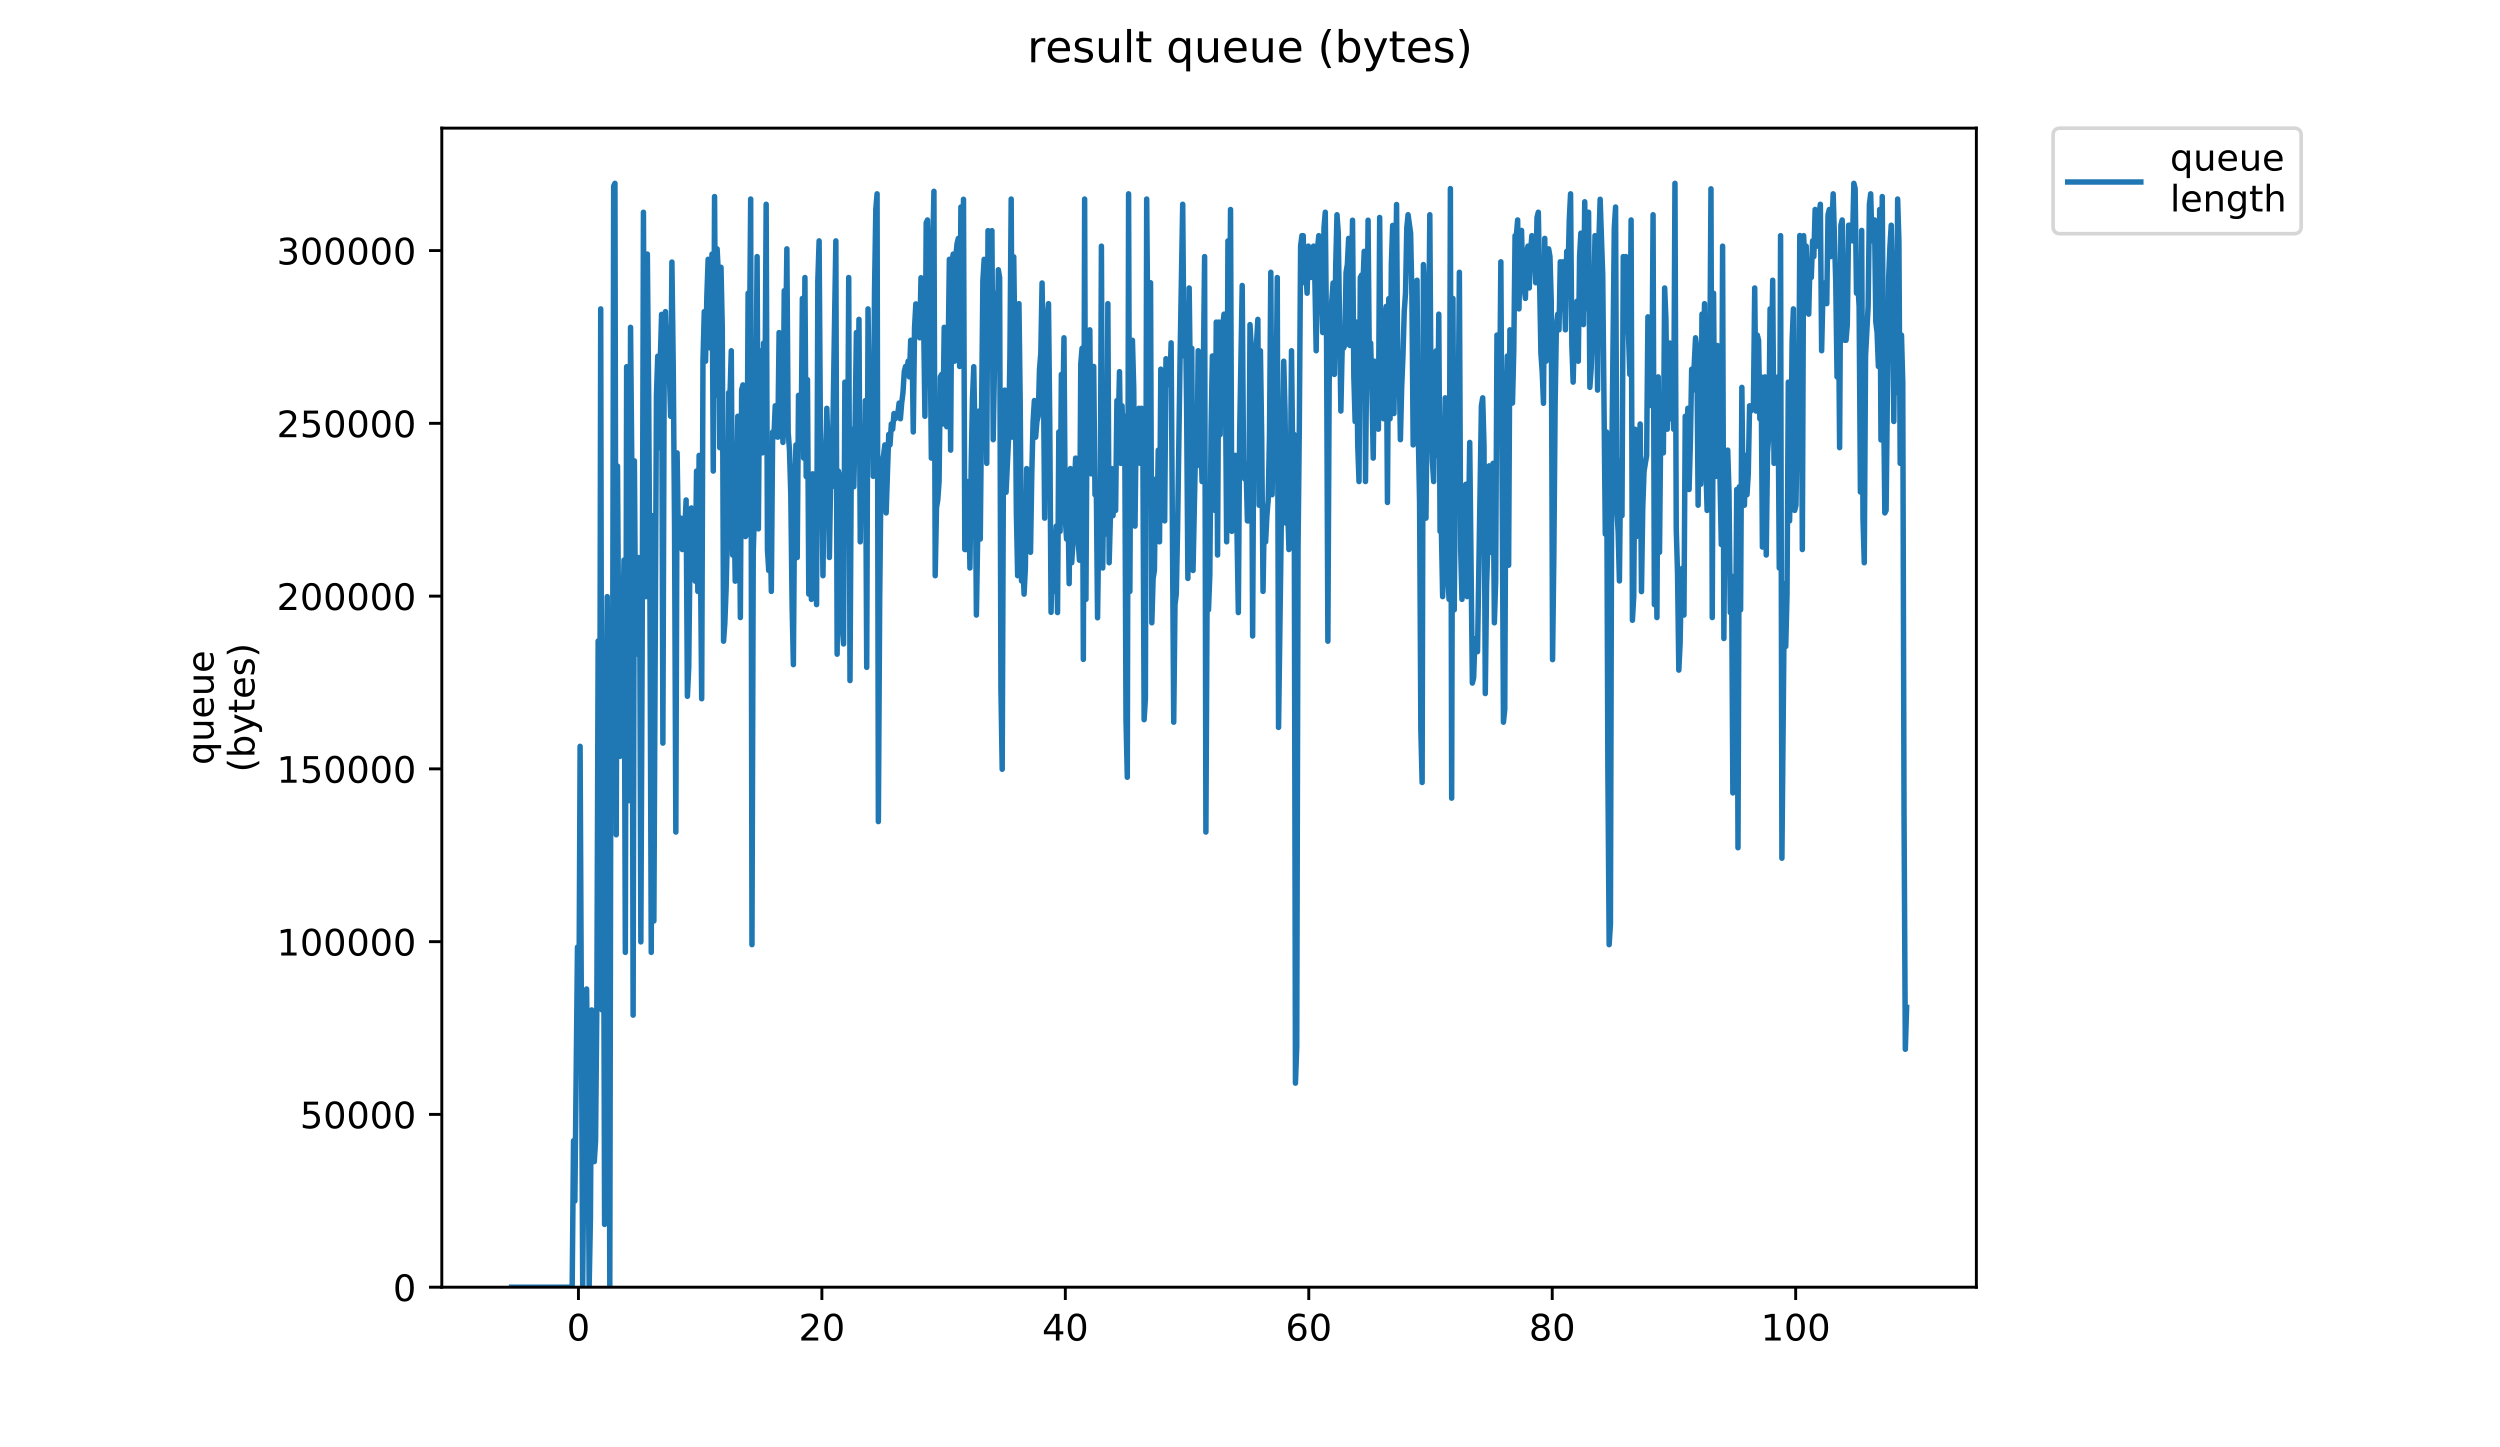 <?xml version="1.0" encoding="utf-8" standalone="no"?>
<!DOCTYPE svg PUBLIC "-//W3C//DTD SVG 1.1//EN"
  "http://www.w3.org/Graphics/SVG/1.1/DTD/svg11.dtd">
<!-- Created with matplotlib (https://matplotlib.org/) -->
<svg height="396pt" version="1.1" viewBox="0 0 684 396" width="684pt" xmlns="http://www.w3.org/2000/svg" xmlns:xlink="http://www.w3.org/1999/xlink">
 <defs>
  <style type="text/css">
*{stroke-linecap:butt;stroke-linejoin:round;}
  </style>
 </defs>
 <g id="figure_1">
  <g id="patch_1">
   <path d="M 0 396 
L 684 396 
L 684 0 
L 0 0 
z
" style="fill:#ffffff;"/>
  </g>
  <g id="axes_1">
   <g id="patch_2">
    <path d="M 120.879 352.174 
L 540.734 352.174 
L 540.734 35.062 
L 120.879 35.062 
z
" style="fill:#ffffff;"/>
   </g>
   <g id="matplotlib.axis_1">
    <g id="xtick_1">
     <g id="line2d_1">
      <defs>
       <path d="M 0 0 
L 0 3.5 
" id="ma2e53d0364" style="stroke:#000000;stroke-width:0.8;"/>
      </defs>
      <g>
       <use style="stroke:#000000;stroke-width:0.8;" x="158.26" xlink:href="#ma2e53d0364" y="352.174"/>
      </g>
     </g>
     <g id="text_1">
      <!-- 0 -->
      <defs>
       <path d="M 31.781 66.406 
Q 24.172 66.406 20.328 58.906 
Q 16.5 51.422 16.5 36.375 
Q 16.5 21.391 20.328 13.891 
Q 24.172 6.391 31.781 6.391 
Q 39.453 6.391 43.281 13.891 
Q 47.125 21.391 47.125 36.375 
Q 47.125 51.422 43.281 58.906 
Q 39.453 66.406 31.781 66.406 
z
M 31.781 74.219 
Q 44.047 74.219 50.516 64.516 
Q 56.984 54.828 56.984 36.375 
Q 56.984 17.969 50.516 8.266 
Q 44.047 -1.422 31.781 -1.422 
Q 19.531 -1.422 13.062 8.266 
Q 6.594 17.969 6.594 36.375 
Q 6.594 54.828 13.062 64.516 
Q 19.531 74.219 31.781 74.219 
z
" id="DejaVuSans-48"/>
      </defs>
      <g transform="translate(155.078 366.773)scale(0.1 -0.1)">
       <use xlink:href="#DejaVuSans-48"/>
      </g>
     </g>
    </g>
    <g id="xtick_2">
     <g id="line2d_2">
      <g>
       <use style="stroke:#000000;stroke-width:0.8;" x="224.867" xlink:href="#ma2e53d0364" y="352.174"/>
      </g>
     </g>
     <g id="text_2">
      <!-- 20 -->
      <defs>
       <path d="M 19.188 8.297 
L 53.609 8.297 
L 53.609 0 
L 7.328 0 
L 7.328 8.297 
Q 12.938 14.109 22.625 23.891 
Q 32.328 33.688 34.812 36.531 
Q 39.547 41.844 41.422 45.531 
Q 43.312 49.219 43.312 52.781 
Q 43.312 58.594 39.234 62.25 
Q 35.156 65.922 28.609 65.922 
Q 23.969 65.922 18.812 64.312 
Q 13.672 62.703 7.812 59.422 
L 7.812 69.391 
Q 13.766 71.781 18.938 73 
Q 24.125 74.219 28.422 74.219 
Q 39.75 74.219 46.484 68.547 
Q 53.219 62.891 53.219 53.422 
Q 53.219 48.922 51.531 44.891 
Q 49.859 40.875 45.406 35.406 
Q 44.188 33.984 37.641 27.219 
Q 31.109 20.453 19.188 8.297 
z
" id="DejaVuSans-50"/>
      </defs>
      <g transform="translate(218.504 366.773)scale(0.1 -0.1)">
       <use xlink:href="#DejaVuSans-50"/>
       <use x="63.623" xlink:href="#DejaVuSans-48"/>
      </g>
     </g>
    </g>
    <g id="xtick_3">
     <g id="line2d_3">
      <g>
       <use style="stroke:#000000;stroke-width:0.8;" x="291.474" xlink:href="#ma2e53d0364" y="352.174"/>
      </g>
     </g>
     <g id="text_3">
      <!-- 40 -->
      <defs>
       <path d="M 37.797 64.312 
L 12.891 25.391 
L 37.797 25.391 
z
M 35.203 72.906 
L 47.609 72.906 
L 47.609 25.391 
L 58.016 25.391 
L 58.016 17.188 
L 47.609 17.188 
L 47.609 0 
L 37.797 0 
L 37.797 17.188 
L 4.891 17.188 
L 4.891 26.703 
z
" id="DejaVuSans-52"/>
      </defs>
      <g transform="translate(285.112 366.773)scale(0.1 -0.1)">
       <use xlink:href="#DejaVuSans-52"/>
       <use x="63.623" xlink:href="#DejaVuSans-48"/>
      </g>
     </g>
    </g>
    <g id="xtick_4">
     <g id="line2d_4">
      <g>
       <use style="stroke:#000000;stroke-width:0.8;" x="358.081" xlink:href="#ma2e53d0364" y="352.174"/>
      </g>
     </g>
     <g id="text_4">
      <!-- 60 -->
      <defs>
       <path d="M 33.016 40.375 
Q 26.375 40.375 22.484 35.828 
Q 18.609 31.297 18.609 23.391 
Q 18.609 15.531 22.484 10.953 
Q 26.375 6.391 33.016 6.391 
Q 39.656 6.391 43.531 10.953 
Q 47.406 15.531 47.406 23.391 
Q 47.406 31.297 43.531 35.828 
Q 39.656 40.375 33.016 40.375 
z
M 52.594 71.297 
L 52.594 62.312 
Q 48.875 64.062 45.094 64.984 
Q 41.312 65.922 37.594 65.922 
Q 27.828 65.922 22.672 59.328 
Q 17.531 52.734 16.797 39.406 
Q 19.672 43.656 24.016 45.922 
Q 28.375 48.188 33.594 48.188 
Q 44.578 48.188 50.953 41.516 
Q 57.328 34.859 57.328 23.391 
Q 57.328 12.156 50.688 5.359 
Q 44.047 -1.422 33.016 -1.422 
Q 20.359 -1.422 13.672 8.266 
Q 6.984 17.969 6.984 36.375 
Q 6.984 53.656 15.188 63.938 
Q 23.391 74.219 37.203 74.219 
Q 40.922 74.219 44.703 73.484 
Q 48.484 72.75 52.594 71.297 
z
" id="DejaVuSans-54"/>
      </defs>
      <g transform="translate(351.719 366.773)scale(0.1 -0.1)">
       <use xlink:href="#DejaVuSans-54"/>
       <use x="63.623" xlink:href="#DejaVuSans-48"/>
      </g>
     </g>
    </g>
    <g id="xtick_5">
     <g id="line2d_5">
      <g>
       <use style="stroke:#000000;stroke-width:0.8;" x="424.689" xlink:href="#ma2e53d0364" y="352.174"/>
      </g>
     </g>
     <g id="text_5">
      <!-- 80 -->
      <defs>
       <path d="M 31.781 34.625 
Q 24.75 34.625 20.719 30.859 
Q 16.703 27.094 16.703 20.516 
Q 16.703 13.922 20.719 10.156 
Q 24.75 6.391 31.781 6.391 
Q 38.812 6.391 42.859 10.172 
Q 46.922 13.969 46.922 20.516 
Q 46.922 27.094 42.891 30.859 
Q 38.875 34.625 31.781 34.625 
z
M 21.922 38.812 
Q 15.578 40.375 12.031 44.719 
Q 8.5 49.078 8.5 55.328 
Q 8.5 64.062 14.719 69.141 
Q 20.953 74.219 31.781 74.219 
Q 42.672 74.219 48.875 69.141 
Q 55.078 64.062 55.078 55.328 
Q 55.078 49.078 51.531 44.719 
Q 48 40.375 41.703 38.812 
Q 48.828 37.156 52.797 32.312 
Q 56.781 27.484 56.781 20.516 
Q 56.781 9.906 50.312 4.234 
Q 43.844 -1.422 31.781 -1.422 
Q 19.734 -1.422 13.25 4.234 
Q 6.781 9.906 6.781 20.516 
Q 6.781 27.484 10.781 32.312 
Q 14.797 37.156 21.922 38.812 
z
M 18.312 54.391 
Q 18.312 48.734 21.844 45.562 
Q 25.391 42.391 31.781 42.391 
Q 38.141 42.391 41.719 45.562 
Q 45.312 48.734 45.312 54.391 
Q 45.312 60.062 41.719 63.234 
Q 38.141 66.406 31.781 66.406 
Q 25.391 66.406 21.844 63.234 
Q 18.312 60.062 18.312 54.391 
z
" id="DejaVuSans-56"/>
      </defs>
      <g transform="translate(418.326 366.773)scale(0.1 -0.1)">
       <use xlink:href="#DejaVuSans-56"/>
       <use x="63.623" xlink:href="#DejaVuSans-48"/>
      </g>
     </g>
    </g>
    <g id="xtick_6">
     <g id="line2d_6">
      <g>
       <use style="stroke:#000000;stroke-width:0.8;" x="491.296" xlink:href="#ma2e53d0364" y="352.174"/>
      </g>
     </g>
     <g id="text_6">
      <!-- 100 -->
      <defs>
       <path d="M 12.406 8.297 
L 28.516 8.297 
L 28.516 63.922 
L 10.984 60.406 
L 10.984 69.391 
L 28.422 72.906 
L 38.281 72.906 
L 38.281 8.297 
L 54.391 8.297 
L 54.391 0 
L 12.406 0 
z
" id="DejaVuSans-49"/>
      </defs>
      <g transform="translate(481.752 366.773)scale(0.1 -0.1)">
       <use xlink:href="#DejaVuSans-49"/>
       <use x="63.623" xlink:href="#DejaVuSans-48"/>
       <use x="127.246" xlink:href="#DejaVuSans-48"/>
      </g>
     </g>
    </g>
   </g>
   <g id="matplotlib.axis_2">
    <g id="ytick_1">
     <g id="line2d_7">
      <defs>
       <path d="M 0 0 
L -3.5 0 
" id="m5dc80722c6" style="stroke:#000000;stroke-width:0.8;"/>
      </defs>
      <g>
       <use style="stroke:#000000;stroke-width:0.8;" x="120.879" xlink:href="#m5dc80722c6" y="352.174"/>
      </g>
     </g>
     <g id="text_7">
      <!-- 0 -->
      <g transform="translate(107.516 355.973)scale(0.1 -0.1)">
       <use xlink:href="#DejaVuSans-48"/>
      </g>
     </g>
    </g>
    <g id="ytick_2">
     <g id="line2d_8">
      <g>
       <use style="stroke:#000000;stroke-width:0.8;" x="120.879" xlink:href="#m5dc80722c6" y="304.904"/>
      </g>
     </g>
     <g id="text_8">
      <!-- 50000 -->
      <defs>
       <path d="M 10.797 72.906 
L 49.516 72.906 
L 49.516 64.594 
L 19.828 64.594 
L 19.828 46.734 
Q 21.969 47.469 24.109 47.828 
Q 26.266 48.188 28.422 48.188 
Q 40.625 48.188 47.75 41.5 
Q 54.891 34.812 54.891 23.391 
Q 54.891 11.625 47.562 5.094 
Q 40.234 -1.422 26.906 -1.422 
Q 22.312 -1.422 17.547 -0.641 
Q 12.797 0.141 7.719 1.703 
L 7.719 11.625 
Q 12.109 9.234 16.797 8.062 
Q 21.484 6.891 26.703 6.891 
Q 35.156 6.891 40.078 11.328 
Q 45.016 15.766 45.016 23.391 
Q 45.016 31 40.078 35.438 
Q 35.156 39.891 26.703 39.891 
Q 22.75 39.891 18.812 39.016 
Q 14.891 38.141 10.797 36.281 
z
" id="DejaVuSans-53"/>
      </defs>
      <g transform="translate(82.066 308.703)scale(0.1 -0.1)">
       <use xlink:href="#DejaVuSans-53"/>
       <use x="63.623" xlink:href="#DejaVuSans-48"/>
       <use x="127.246" xlink:href="#DejaVuSans-48"/>
       <use x="190.869" xlink:href="#DejaVuSans-48"/>
       <use x="254.492" xlink:href="#DejaVuSans-48"/>
      </g>
     </g>
    </g>
    <g id="ytick_3">
     <g id="line2d_9">
      <g>
       <use style="stroke:#000000;stroke-width:0.8;" x="120.879" xlink:href="#m5dc80722c6" y="257.634"/>
      </g>
     </g>
     <g id="text_9">
      <!-- 100000 -->
      <g transform="translate(75.704 261.434)scale(0.1 -0.1)">
       <use xlink:href="#DejaVuSans-49"/>
       <use x="63.623" xlink:href="#DejaVuSans-48"/>
       <use x="127.246" xlink:href="#DejaVuSans-48"/>
       <use x="190.869" xlink:href="#DejaVuSans-48"/>
       <use x="254.492" xlink:href="#DejaVuSans-48"/>
       <use x="318.115" xlink:href="#DejaVuSans-48"/>
      </g>
     </g>
    </g>
    <g id="ytick_4">
     <g id="line2d_10">
      <g>
       <use style="stroke:#000000;stroke-width:0.8;" x="120.879" xlink:href="#m5dc80722c6" y="210.364"/>
      </g>
     </g>
     <g id="text_10">
      <!-- 150000 -->
      <g transform="translate(75.704 214.164)scale(0.1 -0.1)">
       <use xlink:href="#DejaVuSans-49"/>
       <use x="63.623" xlink:href="#DejaVuSans-53"/>
       <use x="127.246" xlink:href="#DejaVuSans-48"/>
       <use x="190.869" xlink:href="#DejaVuSans-48"/>
       <use x="254.492" xlink:href="#DejaVuSans-48"/>
       <use x="318.115" xlink:href="#DejaVuSans-48"/>
      </g>
     </g>
    </g>
    <g id="ytick_5">
     <g id="line2d_11">
      <g>
       <use style="stroke:#000000;stroke-width:0.8;" x="120.879" xlink:href="#m5dc80722c6" y="163.095"/>
      </g>
     </g>
     <g id="text_11">
      <!-- 200000 -->
      <g transform="translate(75.704 166.894)scale(0.1 -0.1)">
       <use xlink:href="#DejaVuSans-50"/>
       <use x="63.623" xlink:href="#DejaVuSans-48"/>
       <use x="127.246" xlink:href="#DejaVuSans-48"/>
       <use x="190.869" xlink:href="#DejaVuSans-48"/>
       <use x="254.492" xlink:href="#DejaVuSans-48"/>
       <use x="318.115" xlink:href="#DejaVuSans-48"/>
      </g>
     </g>
    </g>
    <g id="ytick_6">
     <g id="line2d_12">
      <g>
       <use style="stroke:#000000;stroke-width:0.8;" x="120.879" xlink:href="#m5dc80722c6" y="115.825"/>
      </g>
     </g>
     <g id="text_12">
      <!-- 250000 -->
      <g transform="translate(75.704 119.624)scale(0.1 -0.1)">
       <use xlink:href="#DejaVuSans-50"/>
       <use x="63.623" xlink:href="#DejaVuSans-53"/>
       <use x="127.246" xlink:href="#DejaVuSans-48"/>
       <use x="190.869" xlink:href="#DejaVuSans-48"/>
       <use x="254.492" xlink:href="#DejaVuSans-48"/>
       <use x="318.115" xlink:href="#DejaVuSans-48"/>
      </g>
     </g>
    </g>
    <g id="ytick_7">
     <g id="line2d_13">
      <g>
       <use style="stroke:#000000;stroke-width:0.8;" x="120.879" xlink:href="#m5dc80722c6" y="68.555"/>
      </g>
     </g>
     <g id="text_13">
      <!-- 300000 -->
      <defs>
       <path d="M 40.578 39.312 
Q 47.656 37.797 51.625 33 
Q 55.609 28.219 55.609 21.188 
Q 55.609 10.406 48.188 4.484 
Q 40.766 -1.422 27.094 -1.422 
Q 22.516 -1.422 17.656 -0.516 
Q 12.797 0.391 7.625 2.203 
L 7.625 11.719 
Q 11.719 9.328 16.594 8.109 
Q 21.484 6.891 26.812 6.891 
Q 36.078 6.891 40.938 10.547 
Q 45.797 14.203 45.797 21.188 
Q 45.797 27.641 41.281 31.266 
Q 36.766 34.906 28.719 34.906 
L 20.219 34.906 
L 20.219 43.016 
L 29.109 43.016 
Q 36.375 43.016 40.234 45.922 
Q 44.094 48.828 44.094 54.297 
Q 44.094 59.906 40.109 62.906 
Q 36.141 65.922 28.719 65.922 
Q 24.656 65.922 20.016 65.031 
Q 15.375 64.156 9.812 62.312 
L 9.812 71.094 
Q 15.438 72.656 20.344 73.438 
Q 25.25 74.219 29.594 74.219 
Q 40.828 74.219 47.359 69.109 
Q 53.906 64.016 53.906 55.328 
Q 53.906 49.266 50.438 45.094 
Q 46.969 40.922 40.578 39.312 
z
" id="DejaVuSans-51"/>
      </defs>
      <g transform="translate(75.704 72.354)scale(0.1 -0.1)">
       <use xlink:href="#DejaVuSans-51"/>
       <use x="63.623" xlink:href="#DejaVuSans-48"/>
       <use x="127.246" xlink:href="#DejaVuSans-48"/>
       <use x="190.869" xlink:href="#DejaVuSans-48"/>
       <use x="254.492" xlink:href="#DejaVuSans-48"/>
       <use x="318.115" xlink:href="#DejaVuSans-48"/>
      </g>
     </g>
    </g>
    <g id="text_14">
     <!-- queue -->
     <defs>
      <path d="M 14.797 27.297 
Q 14.797 17.391 18.875 11.75 
Q 22.953 6.109 30.078 6.109 
Q 37.203 6.109 41.297 11.75 
Q 45.406 17.391 45.406 27.297 
Q 45.406 37.203 41.297 42.844 
Q 37.203 48.484 30.078 48.484 
Q 22.953 48.484 18.875 42.844 
Q 14.797 37.203 14.797 27.297 
z
M 45.406 8.203 
Q 42.578 3.328 38.25 0.953 
Q 33.938 -1.422 27.875 -1.422 
Q 17.969 -1.422 11.734 6.484 
Q 5.516 14.406 5.516 27.297 
Q 5.516 40.188 11.734 48.094 
Q 17.969 56 27.875 56 
Q 33.938 56 38.25 53.625 
Q 42.578 51.266 45.406 46.391 
L 45.406 54.688 
L 54.391 54.688 
L 54.391 -20.797 
L 45.406 -20.797 
z
" id="DejaVuSans-113"/>
      <path d="M 8.5 21.578 
L 8.5 54.688 
L 17.484 54.688 
L 17.484 21.922 
Q 17.484 14.156 20.5 10.266 
Q 23.531 6.391 29.594 6.391 
Q 36.859 6.391 41.078 11.031 
Q 45.312 15.672 45.312 23.688 
L 45.312 54.688 
L 54.297 54.688 
L 54.297 0 
L 45.312 0 
L 45.312 8.406 
Q 42.047 3.422 37.719 1 
Q 33.406 -1.422 27.688 -1.422 
Q 18.266 -1.422 13.375 4.438 
Q 8.5 10.297 8.5 21.578 
z
M 31.109 56 
z
" id="DejaVuSans-117"/>
      <path d="M 56.203 29.594 
L 56.203 25.203 
L 14.891 25.203 
Q 15.484 15.922 20.484 11.062 
Q 25.484 6.203 34.422 6.203 
Q 39.594 6.203 44.453 7.469 
Q 49.312 8.734 54.109 11.281 
L 54.109 2.781 
Q 49.266 0.734 44.188 -0.344 
Q 39.109 -1.422 33.891 -1.422 
Q 20.797 -1.422 13.156 6.188 
Q 5.516 13.812 5.516 26.812 
Q 5.516 40.234 12.766 48.109 
Q 20.016 56 32.328 56 
Q 43.359 56 49.781 48.891 
Q 56.203 41.797 56.203 29.594 
z
M 47.219 32.234 
Q 47.125 39.594 43.094 43.984 
Q 39.062 48.391 32.422 48.391 
Q 24.906 48.391 20.391 44.141 
Q 15.875 39.891 15.188 32.172 
z
" id="DejaVuSans-101"/>
     </defs>
     <g transform="translate(58.426 209.283)rotate(-90)scale(0.1 -0.1)">
      <use xlink:href="#DejaVuSans-113"/>
      <use x="63.477" xlink:href="#DejaVuSans-117"/>
      <use x="126.855" xlink:href="#DejaVuSans-101"/>
      <use x="188.379" xlink:href="#DejaVuSans-117"/>
      <use x="251.758" xlink:href="#DejaVuSans-101"/>
     </g>
     <!-- (bytes) -->
     <defs>
      <path d="M 31 75.875 
Q 24.469 64.656 21.281 53.656 
Q 18.109 42.672 18.109 31.391 
Q 18.109 20.125 21.312 9.062 
Q 24.516 -2 31 -13.188 
L 23.188 -13.188 
Q 15.875 -1.703 12.234 9.375 
Q 8.594 20.453 8.594 31.391 
Q 8.594 42.281 12.203 53.312 
Q 15.828 64.359 23.188 75.875 
z
" id="DejaVuSans-40"/>
      <path d="M 48.688 27.297 
Q 48.688 37.203 44.609 42.844 
Q 40.531 48.484 33.406 48.484 
Q 26.266 48.484 22.188 42.844 
Q 18.109 37.203 18.109 27.297 
Q 18.109 17.391 22.188 11.75 
Q 26.266 6.109 33.406 6.109 
Q 40.531 6.109 44.609 11.75 
Q 48.688 17.391 48.688 27.297 
z
M 18.109 46.391 
Q 20.953 51.266 25.266 53.625 
Q 29.594 56 35.594 56 
Q 45.562 56 51.781 48.094 
Q 58.016 40.188 58.016 27.297 
Q 58.016 14.406 51.781 6.484 
Q 45.562 -1.422 35.594 -1.422 
Q 29.594 -1.422 25.266 0.953 
Q 20.953 3.328 18.109 8.203 
L 18.109 0 
L 9.078 0 
L 9.078 75.984 
L 18.109 75.984 
z
" id="DejaVuSans-98"/>
      <path d="M 32.172 -5.078 
Q 28.375 -14.844 24.75 -17.812 
Q 21.141 -20.797 15.094 -20.797 
L 7.906 -20.797 
L 7.906 -13.281 
L 13.188 -13.281 
Q 16.891 -13.281 18.938 -11.516 
Q 21 -9.766 23.484 -3.219 
L 25.094 0.875 
L 2.984 54.688 
L 12.5 54.688 
L 29.594 11.922 
L 46.688 54.688 
L 56.203 54.688 
z
" id="DejaVuSans-121"/>
      <path d="M 18.312 70.219 
L 18.312 54.688 
L 36.812 54.688 
L 36.812 47.703 
L 18.312 47.703 
L 18.312 18.016 
Q 18.312 11.328 20.141 9.422 
Q 21.969 7.516 27.594 7.516 
L 36.812 7.516 
L 36.812 0 
L 27.594 0 
Q 17.188 0 13.234 3.875 
Q 9.281 7.766 9.281 18.016 
L 9.281 47.703 
L 2.688 47.703 
L 2.688 54.688 
L 9.281 54.688 
L 9.281 70.219 
z
" id="DejaVuSans-116"/>
      <path d="M 44.281 53.078 
L 44.281 44.578 
Q 40.484 46.531 36.375 47.5 
Q 32.281 48.484 27.875 48.484 
Q 21.188 48.484 17.844 46.438 
Q 14.5 44.391 14.5 40.281 
Q 14.5 37.156 16.891 35.375 
Q 19.281 33.594 26.516 31.984 
L 29.594 31.297 
Q 39.156 29.25 43.188 25.516 
Q 47.219 21.781 47.219 15.094 
Q 47.219 7.469 41.188 3.016 
Q 35.156 -1.422 24.609 -1.422 
Q 20.219 -1.422 15.453 -0.562 
Q 10.688 0.297 5.422 2 
L 5.422 11.281 
Q 10.406 8.688 15.234 7.391 
Q 20.062 6.109 24.812 6.109 
Q 31.156 6.109 34.562 8.281 
Q 37.984 10.453 37.984 14.406 
Q 37.984 18.062 35.516 20.016 
Q 33.062 21.969 24.703 23.781 
L 21.578 24.516 
Q 13.234 26.266 9.516 29.906 
Q 5.812 33.547 5.812 39.891 
Q 5.812 47.609 11.281 51.797 
Q 16.75 56 26.812 56 
Q 31.781 56 36.172 55.266 
Q 40.578 54.547 44.281 53.078 
z
" id="DejaVuSans-115"/>
      <path d="M 8.016 75.875 
L 15.828 75.875 
Q 23.141 64.359 26.781 53.312 
Q 30.422 42.281 30.422 31.391 
Q 30.422 20.453 26.781 9.375 
Q 23.141 -1.703 15.828 -13.188 
L 8.016 -13.188 
Q 14.5 -2 17.703 9.062 
Q 20.906 20.125 20.906 31.391 
Q 20.906 42.672 17.703 53.656 
Q 14.5 64.656 8.016 75.875 
z
" id="DejaVuSans-41"/>
     </defs>
     <g transform="translate(69.624 211.295)rotate(-90)scale(0.1 -0.1)">
      <use xlink:href="#DejaVuSans-40"/>
      <use x="39.014" xlink:href="#DejaVuSans-98"/>
      <use x="102.49" xlink:href="#DejaVuSans-121"/>
      <use x="161.67" xlink:href="#DejaVuSans-116"/>
      <use x="200.879" xlink:href="#DejaVuSans-101"/>
      <use x="262.402" xlink:href="#DejaVuSans-115"/>
      <use x="314.502" xlink:href="#DejaVuSans-41"/>
     </g>
    </g>
   </g>
   <g id="line2d_14">
    <path clip-path="url(#p515a2881a7)" d="M 139.963 352.174 
L 156.547 352.174 
L 156.917 312.097 
L 157.282 328.59 
L 157.997 259.138 
L 158.354 284.902 
L 158.717 204.201 
L 159.427 352.174 
L 159.779 309.234 
L 160.133 299.215 
L 160.489 270.588 
L 160.841 297.784 
L 161.191 352.174 
L 161.542 333.255 
L 161.895 276.314 
L 162.597 317.822 
L 162.948 312.097 
L 163.299 274.882 
L 163.651 175.375 
L 164.001 267.043 
L 164.353 84.515 
L 164.705 276.314 
L 165.062 213.335 
L 165.413 334.998 
L 165.765 202.633 
L 166.132 163.238 
L 166.483 231.26 
L 166.84 352.174 
L 167.192 166.85 
L 167.544 221.923 
L 167.898 50.912 
L 168.249 50.163 
L 168.6 228.397 
L 168.95 127.521 
L 169.301 181.846 
L 169.658 206.927 
L 170.01 182.524 
L 170.367 175.375 
L 170.724 153.219 
L 171.092 260.569 
L 171.448 100.326 
L 171.8 108.165 
L 172.157 219.06 
L 172.516 89.558 
L 172.87 128.204 
L 173.222 277.745 
L 173.573 126.09 
L 173.924 177.618 
L 174.275 178.983 
L 174.633 152.536 
L 174.985 153.219 
L 175.336 257.706 
L 175.689 178.983 
L 176.044 58.068 
L 176.397 138.972 
L 176.75 163.238 
L 177.112 69.519 
L 177.473 108.188 
L 177.826 165.418 
L 178.183 260.569 
L 178.539 141.086 
L 178.897 251.981 
L 179.604 108.165 
L 179.956 97.463 
L 180.307 122.478 
L 180.659 98.146 
L 181.011 86.013 
L 181.364 203.316 
L 181.717 102.44 
L 182.073 85.264 
L 182.425 100.326 
L 182.776 89.558 
L 183.479 113.89 
L 183.835 71.699 
L 184.2 100.326 
L 184.554 143.948 
L 184.905 227.648 
L 185.257 123.91 
L 185.608 147.494 
L 185.964 146.062 
L 186.317 141.768 
L 186.668 150.356 
L 187.019 145.38 
L 187.369 144.631 
L 187.721 136.792 
L 188.072 190.504 
L 188.438 182.594 
L 188.797 150.356 
L 189.153 138.972 
L 189.51 153.285 
L 189.862 155.399 
L 190.213 159.01 
L 190.574 128.886 
L 190.925 161.807 
L 191.276 124.592 
L 191.627 151.105 
L 191.981 191.182 
L 192.332 98.828 
L 192.685 85.264 
L 193.042 98.828 
L 193.393 80.97 
L 193.744 70.95 
L 194.095 93.852 
L 194.446 95.283 
L 194.798 69.519 
L 195.15 128.886 
L 195.501 53.774 
L 195.852 108.165 
L 196.204 68.088 
L 196.563 75.244 
L 196.914 122.478 
L 197.264 73.131 
L 197.616 89.558 
L 197.966 175.438 
L 198.317 170.461 
L 198.667 161.124 
L 199.018 146.062 
L 199.369 107.416 
L 199.725 108.165 
L 200.082 95.966 
L 200.437 151.854 
L 200.799 136.109 
L 201.157 159.01 
L 201.859 113.89 
L 202.21 124.659 
L 202.561 168.964 
L 202.913 106.734 
L 203.264 105.312 
L 203.616 138.227 
L 203.966 146.811 
L 204.317 146.128 
L 204.678 80.221 
L 205.032 97.397 
L 205.386 54.457 
L 205.736 258.455 
L 206.087 151.105 
L 206.438 139.654 
L 206.789 113.89 
L 207.142 70.202 
L 207.493 144.697 
L 207.861 95.966 
L 208.215 100.26 
L 208.566 123.91 
L 208.917 93.852 
L 209.267 111.777 
L 209.621 55.888 
L 209.974 150.356 
L 210.326 156.082 
L 210.678 142.517 
L 211.037 161.807 
L 211.393 118.184 
L 211.746 119.616 
L 212.102 111.028 
L 212.456 111.71 
L 212.807 119.616 
L 213.158 90.989 
L 213.511 111.028 
L 213.862 108.165 
L 214.216 121.047 
L 214.568 79.538 
L 214.933 95.283 
L 215.285 68.088 
L 215.643 118.184 
L 216.004 123.227 
L 216.362 135.427 
L 216.715 165.418 
L 217.066 181.846 
L 217.417 135.36 
L 217.769 121.73 
L 218.12 152.536 
L 218.471 108.165 
L 218.822 119.616 
L 219.173 122.478 
L 219.523 81.652 
L 219.874 125.341 
L 220.224 75.927 
L 220.575 130.384 
L 220.926 103.871 
L 221.285 162.556 
L 221.644 147.494 
L 221.999 163.987 
L 222.352 129.635 
L 222.704 161.873 
L 223.054 131.066 
L 223.409 165.418 
L 223.758 76.676 
L 224.109 65.908 
L 224.46 117.436 
L 224.81 130.318 
L 225.162 157.513 
L 225.516 128.204 
L 225.866 131.749 
L 226.217 111.71 
L 226.573 123.161 
L 226.925 152.536 
L 227.276 130.318 
L 227.628 133.18 
L 228.33 88.126 
L 228.688 65.908 
L 229.039 178.983 
L 229.392 128.886 
L 229.743 130.318 
L 230.448 171.826 
L 230.799 176.186 
L 231.152 104.554 
L 231.857 140.403 
L 232.208 75.927 
L 232.559 186.206 
L 232.909 126.772 
L 233.26 117.436 
L 233.611 133.18 
L 233.962 115.322 
L 234.312 90.989 
L 234.662 126.09 
L 235.013 87.378 
L 235.364 148.242 
L 235.715 120.298 
L 236.067 125.341 
L 236.418 138.227 
L 236.77 109.596 
L 237.131 182.594 
L 237.494 84.515 
L 237.847 113.142 
L 238.203 114.573 
L 238.566 101.008 
L 238.916 130.318 
L 239.267 79.538 
L 239.618 57.32 
L 239.968 53.035 
L 240.319 224.786 
L 240.683 163.987 
L 241.036 130.318 
L 241.387 126.024 
L 241.741 124.592 
L 242.095 121.73 
L 242.448 140.337 
L 243.155 118.865 
L 243.507 121.73 
L 243.872 116.004 
L 244.227 117.436 
L 244.596 113.142 
L 244.947 114.573 
L 245.298 113.142 
L 245.648 113.142 
L 245.998 110.279 
L 246.349 114.573 
L 246.701 110.279 
L 247.053 107.416 
L 247.407 101.691 
L 247.759 100.26 
L 248.109 101.691 
L 248.461 98.828 
L 248.811 103.122 
L 249.165 93.103 
L 249.517 93.103 
L 249.869 118.184 
L 250.221 89.558 
L 250.573 83.15 
L 250.93 90.989 
L 251.281 88.809 
L 251.632 92.42 
L 251.985 75.993 
L 252.336 79.538 
L 252.69 86.695 
L 253.056 113.89 
L 253.407 60.931 
L 253.762 60.182 
L 254.113 81.652 
L 254.465 90.307 
L 254.817 125.341 
L 255.168 69.519 
L 255.521 52.343 
L 255.872 157.513 
L 256.224 138.906 
L 256.575 136.792 
L 256.927 131.749 
L 257.277 103.122 
L 257.629 102.44 
L 257.98 116.004 
L 258.331 89.558 
L 258.682 114.639 
L 259.039 116.753 
L 259.389 98.828 
L 259.74 70.95 
L 260.092 123.161 
L 260.442 71.699 
L 260.794 69.519 
L 261.146 98.828 
L 261.497 70.268 
L 261.849 66.656 
L 262.2 65.225 
L 262.552 100.26 
L 262.904 56.637 
L 263.255 80.97 
L 263.611 54.523 
L 263.968 150.356 
L 264.319 150.356 
L 264.67 131.749 
L 265.021 134.612 
L 265.372 155.399 
L 265.723 126.772 
L 266.074 108.848 
L 266.423 100.326 
L 266.785 121.796 
L 267.14 168.281 
L 267.494 146.811 
L 267.848 112.459 
L 268.202 147.494 
L 268.916 76.676 
L 269.268 70.95 
L 269.619 73.064 
L 269.97 126.772 
L 270.321 63.111 
L 270.673 97.397 
L 271.035 93.852 
L 271.388 63.111 
L 271.74 120.298 
L 272.442 80.221 
L 272.793 98.828 
L 273.143 73.813 
L 273.5 75.993 
L 273.852 188.32 
L 274.203 210.472 
L 274.555 122.478 
L 274.905 106.734 
L 275.257 134.678 
L 275.959 119.616 
L 276.31 97.397 
L 276.66 54.457 
L 277.011 119.616 
L 277.361 70.268 
L 277.722 98.828 
L 278.078 140.337 
L 278.431 157.513 
L 278.782 83.084 
L 279.132 110.279 
L 279.483 158.944 
L 279.833 153.968 
L 280.187 162.556 
L 280.539 155.399 
L 280.894 128.204 
L 281.246 135.36 
L 281.596 129.635 
L 281.948 151.105 
L 282.299 129.635 
L 282.65 115.322 
L 283.001 109.596 
L 283.352 119.616 
L 283.704 115.322 
L 284.054 113.89 
L 284.406 101.008 
L 284.762 96.714 
L 285.112 77.425 
L 285.463 101.075 
L 285.814 141.768 
L 286.164 100.26 
L 286.515 87.378 
L 286.866 83.084 
L 287.218 116.004 
L 287.57 167.532 
L 287.925 149.674 
L 288.28 161.807 
L 288.635 151.105 
L 288.987 143.948 
L 289.339 167.598 
L 289.69 118.184 
L 290.041 145.38 
L 290.391 102.44 
L 290.742 115.322 
L 291.102 92.42 
L 291.462 141.834 
L 291.814 147.494 
L 292.164 135.36 
L 292.516 159.693 
L 292.867 128.204 
L 293.218 153.968 
L 293.574 148.242 
L 293.929 133.929 
L 294.29 125.341 
L 294.645 129.635 
L 294.996 148.242 
L 295.347 153.285 
L 295.702 99.577 
L 296.053 95.283 
L 296.404 180.414 
L 296.756 54.457 
L 297.111 163.987 
L 297.465 104.554 
L 297.82 120.298 
L 298.173 90.24 
L 298.526 129.635 
L 298.88 111.028 
L 299.236 100.26 
L 299.588 135.36 
L 299.939 132.498 
L 300.291 169.03 
L 300.644 143.266 
L 300.997 145.38 
L 301.349 67.339 
L 301.703 155.399 
L 302.055 125.341 
L 302.758 146.128 
L 303.11 83.084 
L 303.465 153.968 
L 304.169 128.204 
L 304.522 141.086 
L 304.878 136.109 
L 305.231 139.654 
L 305.587 109.596 
L 305.94 117.436 
L 306.293 101.691 
L 306.644 126.772 
L 306.995 111.028 
L 307.346 123.161 
L 307.708 113.89 
L 308.075 196.908 
L 308.427 212.652 
L 308.78 53.035 
L 309.131 161.807 
L 309.482 95.966 
L 309.834 93.103 
L 310.187 105.985 
L 310.538 143.948 
L 310.892 113.89 
L 311.252 123.91 
L 311.611 111.71 
L 311.97 126.772 
L 312.328 111.71 
L 312.679 121.047 
L 313.03 196.908 
L 313.38 191.182 
L 313.732 54.457 
L 314.089 97.397 
L 314.439 115.322 
L 314.79 77.358 
L 315.14 170.395 
L 315.491 158.262 
L 315.844 156.082 
L 316.194 131.066 
L 316.544 144.631 
L 316.895 123.161 
L 317.243 148.242 
L 317.596 101.008 
L 317.949 125.341 
L 318.304 113.89 
L 318.657 142.517 
L 319.009 98.146 
L 319.363 99.577 
L 319.714 99.577 
L 320.067 105.312 
L 320.419 93.812 
L 321.128 197.59 
L 321.478 165.418 
L 321.828 162.556 
L 322.178 145.38 
L 322.884 96.714 
L 323.587 55.888 
L 323.939 97.397 
L 324.303 83.084 
L 324.653 111.028 
L 325.003 158.262 
L 325.356 78.79 
L 325.712 107.416 
L 326.064 95.283 
L 326.416 156.082 
L 327.118 121.73 
L 327.47 127.455 
L 327.824 95.966 
L 328.176 103.122 
L 328.88 131.749 
L 329.579 70.202 
L 329.932 227.648 
L 330.288 157.513 
L 330.642 166.85 
L 331 157.513 
L 331.352 117.436 
L 331.704 97.397 
L 332.058 108.848 
L 332.41 139.654 
L 332.767 88.126 
L 333.122 151.854 
L 333.475 88.126 
L 333.828 118.933 
L 334.186 94.534 
L 334.538 88.809 
L 334.896 85.95 
L 335.256 101.691 
L 335.608 148.242 
L 335.963 65.908 
L 336.319 105.985 
L 336.672 57.32 
L 337.028 145.38 
L 337.385 124.592 
L 338.093 124.592 
L 338.81 167.598 
L 339.163 118.865 
L 339.868 78.107 
L 340.225 126.024 
L 340.58 131.066 
L 340.937 128.204 
L 341.294 142.517 
L 341.65 142.517 
L 342 88.809 
L 342.356 95.283 
L 342.718 174.006 
L 343.08 107.416 
L 343.44 123.91 
L 343.795 93.852 
L 344.147 87.378 
L 344.499 138.227 
L 344.85 95.966 
L 345.202 119.616 
L 345.565 161.807 
L 345.916 140.337 
L 346.272 148.242 
L 346.627 141.086 
L 346.978 136.792 
L 347.333 118.865 
L 347.69 74.496 
L 348.046 135.36 
L 348.402 115.322 
L 348.756 109.596 
L 349.107 112.459 
L 349.458 75.927 
L 349.809 199.022 
L 350.873 120.298 
L 351.228 98.828 
L 351.583 112.459 
L 351.937 143.2 
L 352.291 138.227 
L 352.648 150.356 
L 353.001 137.474 
L 353.356 95.966 
L 353.716 126.772 
L 354.072 118.865 
L 354.435 296.352 
L 354.787 286.344 
L 355.141 150.356 
L 355.494 116.753 
L 355.846 67.339 
L 356.2 64.476 
L 356.555 64.476 
L 356.911 77.358 
L 357.264 74.496 
L 357.621 80.221 
L 357.976 67.339 
L 358.329 75.927 
L 358.68 68.77 
L 359.041 75.927 
L 359.394 67.339 
L 359.75 76.676 
L 360.105 95.966 
L 360.463 68.088 
L 360.817 64.476 
L 361.183 81.719 
L 361.535 78.79 
L 361.891 90.989 
L 362.242 62.362 
L 362.594 58.068 
L 362.947 93.103 
L 363.304 175.438 
L 363.662 104.554 
L 364.366 82.401 
L 364.726 77.425 
L 365.087 102.44 
L 365.443 73.064 
L 365.8 58.751 
L 366.152 63.794 
L 366.859 112.459 
L 367.216 95.283 
L 367.572 95.283 
L 367.927 94.534 
L 368.283 74.496 
L 368.633 72.382 
L 368.988 65.225 
L 369.344 94.534 
L 369.698 82.401 
L 370.054 60.249 
L 370.405 103.122 
L 370.762 115.322 
L 371.115 88.126 
L 371.471 121.73 
L 371.826 131.749 
L 372.182 75.927 
L 372.532 75.244 
L 372.886 78.107 
L 373.241 68.77 
L 373.596 131.749 
L 374.304 60.249 
L 374.657 100.26 
L 375.01 93.852 
L 375.362 106.734 
L 375.712 125.341 
L 376.061 98.828 
L 376.413 105.263 
L 376.769 107.416 
L 377.124 117.436 
L 377.475 59.5 
L 377.83 104.554 
L 378.185 98.146 
L 378.541 114.573 
L 378.896 86.695 
L 379.251 83.832 
L 379.606 137.474 
L 379.962 81.719 
L 380.318 114.573 
L 380.673 72.382 
L 381.029 61.68 
L 381.384 113.142 
L 382.099 55.955 
L 382.449 105.985 
L 382.799 99.577 
L 383.148 120.298 
L 383.498 105.985 
L 383.848 97.397 
L 384.198 85.264 
L 384.547 80.287 
L 384.897 62.362 
L 385.247 58.751 
L 385.945 63.794 
L 386.294 80.97 
L 386.643 121.73 
L 386.993 108.165 
L 387.343 101.691 
L 387.695 76.676 
L 388.045 118.865 
L 388.395 137.474 
L 388.745 199.77 
L 389.094 214.084 
L 389.444 72.382 
L 389.793 80.97 
L 390.143 141.768 
L 390.492 108.848 
L 390.844 97.397 
L 391.196 58.751 
L 391.547 111.71 
L 391.897 126.024 
L 392.247 131.749 
L 392.597 101.691 
L 392.947 95.966 
L 393.297 124.659 
L 393.649 85.95 
L 394.001 145.38 
L 394.354 144.631 
L 394.707 163.238 
L 395.06 130.318 
L 395.41 108.848 
L 396.12 158.262 
L 396.469 163.987 
L 396.824 51.594 
L 397.174 218.378 
L 397.526 81.652 
L 397.881 166.85 
L 398.233 123.91 
L 398.585 108.848 
L 398.935 117.436 
L 399.285 74.496 
L 399.643 150.422 
L 399.994 163.987 
L 400.346 141.086 
L 400.701 142.517 
L 401.053 132.498 
L 401.407 163.238 
L 401.759 145.38 
L 402.117 121.047 
L 402.835 186.888 
L 403.189 185.457 
L 403.54 174.755 
L 403.892 177.618 
L 404.247 178.3 
L 405.314 111.028 
L 405.668 108.848 
L 406.02 121.73 
L 406.376 189.751 
L 406.727 160.376 
L 407.078 148.925 
L 407.438 127.455 
L 407.788 151.105 
L 408.502 126.772 
L 408.86 170.395 
L 409.212 159.01 
L 409.567 91.672 
L 409.924 98.789 
L 410.274 111.71 
L 410.634 71.633 
L 411.345 197.59 
L 411.703 194.045 
L 412.055 113.142 
L 412.406 97.397 
L 412.759 154.65 
L 413.109 90.24 
L 413.462 93.103 
L 413.817 110.279 
L 414.168 95.966 
L 414.52 64.476 
L 414.872 64.476 
L 415.227 60.182 
L 415.582 84.515 
L 415.935 68.77 
L 416.289 63.045 
L 416.639 77.358 
L 416.999 78.79 
L 417.349 81.652 
L 417.702 68.77 
L 418.055 67.339 
L 418.41 78.79 
L 418.763 68.77 
L 419.115 64.476 
L 419.467 71.633 
L 419.818 65.974 
L 420.171 77.358 
L 420.527 59.5 
L 420.883 58.068 
L 421.593 96.714 
L 421.944 101.691 
L 422.296 110.345 
L 422.646 65.225 
L 423.001 98.828 
L 423.353 70.95 
L 423.71 68.088 
L 424.069 70.202 
L 424.424 82.401 
L 424.781 180.48 
L 425.134 151.78 
L 425.486 110.279 
L 425.838 88.809 
L 426.19 85.95 
L 426.542 90.24 
L 426.894 71.633 
L 427.246 80.97 
L 427.598 71.633 
L 427.948 78.107 
L 428.3 90.24 
L 428.652 68.77 
L 429.004 74.496 
L 429.355 60.182 
L 429.707 53.035 
L 430.059 94.534 
L 430.411 104.554 
L 430.763 90.24 
L 431.116 97.397 
L 431.468 82.401 
L 431.82 98.828 
L 432.172 70.202 
L 432.523 63.794 
L 432.875 71.633 
L 433.227 88.809 
L 433.579 55.206 
L 433.929 84.515 
L 434.281 74.496 
L 434.633 58.068 
L 434.985 105.985 
L 435.335 101.008 
L 435.687 90.989 
L 436.039 84.515 
L 436.391 64.476 
L 436.743 70.95 
L 437.095 106.734 
L 437.447 65.908 
L 437.799 54.523 
L 438.505 75.244 
L 439.208 146.128 
L 439.56 118.184 
L 439.911 210.472 
L 440.265 258.455 
L 440.615 252.858 
L 440.966 127.455 
L 441.67 62.362 
L 442.02 56.637 
L 442.37 139.654 
L 442.72 145.38 
L 443.07 158.944 
L 443.423 126.024 
L 443.775 141.086 
L 444.127 70.202 
L 444.485 73.064 
L 444.842 70.202 
L 445.2 87.378 
L 445.557 91.672 
L 445.914 102.44 
L 446.272 60.182 
L 446.629 169.712 
L 446.988 163.199 
L 447.345 117.436 
L 447.695 146.811 
L 448.047 142.517 
L 448.401 122.478 
L 448.753 116.004 
L 449.104 161.873 
L 449.458 138.972 
L 449.81 128.953 
L 450.516 124.659 
L 450.869 86.695 
L 451.222 101.008 
L 451.575 107.416 
L 451.928 111.028 
L 452.28 58.751 
L 452.632 165.418 
L 452.984 138.906 
L 453.336 168.964 
L 453.689 103.122 
L 454.041 151.105 
L 454.392 115.322 
L 455.097 123.91 
L 455.45 78.79 
L 455.801 87.378 
L 456.153 117.436 
L 456.857 93.852 
L 457.209 114.573 
L 457.564 101.008 
L 457.916 117.436 
L 458.267 50.163 
L 458.619 144.631 
L 458.971 156.83 
L 459.323 183.343 
L 459.672 176.12 
L 460.024 158.262 
L 460.376 155.399 
L 460.729 168.281 
L 461.079 113.89 
L 461.429 125.341 
L 461.786 111.71 
L 462.136 133.929 
L 462.487 121.047 
L 462.838 101.008 
L 463.195 106.734 
L 463.902 92.42 
L 464.255 95.283 
L 464.605 138.227 
L 464.956 103.871 
L 465.307 132.498 
L 465.657 85.95 
L 466.009 103.122 
L 466.361 83.084 
L 466.712 127.455 
L 467.066 139.654 
L 467.77 103.871 
L 468.121 51.661 
L 468.472 168.964 
L 468.829 80.221 
L 469.182 127.455 
L 469.54 130.318 
L 469.892 94.534 
L 470.243 123.91 
L 470.596 131.066 
L 470.949 148.991 
L 471.3 67.339 
L 471.651 174.689 
L 472.003 128.886 
L 472.352 151.78 
L 472.703 123.161 
L 473.053 134.612 
L 473.404 167.598 
L 473.756 157.589 
L 474.109 216.946 
L 474.463 208.358 
L 474.814 181.846 
L 475.164 133.929 
L 475.515 231.942 
L 475.871 133.18 
L 476.223 166.85 
L 476.573 105.985 
L 476.925 138.227 
L 477.275 138.227 
L 477.626 124.592 
L 477.977 135.36 
L 478.328 129.635 
L 478.68 111.028 
L 479.03 112.459 
L 479.381 111.028 
L 479.733 111.028 
L 480.088 78.79 
L 480.438 112.459 
L 480.788 91.672 
L 481.142 93.103 
L 481.494 114.573 
L 481.844 103.122 
L 482.193 149.674 
L 482.543 119.616 
L 482.892 103.122 
L 483.241 151.854 
L 483.591 123.91 
L 483.945 118.865 
L 484.296 84.515 
L 484.654 101.008 
L 485.012 76.676 
L 485.37 126.772 
L 485.72 113.142 
L 486.075 118.865 
L 486.437 103.122 
L 486.803 155.399 
L 487.166 64.476 
L 487.53 234.805 
L 488.229 159.693 
L 488.578 176.869 
L 488.927 162.556 
L 489.276 104.554 
L 489.625 142.517 
L 489.974 126.024 
L 490.323 93.103 
L 490.673 84.515 
L 491.023 139.654 
L 491.372 138.227 
L 491.721 116.004 
L 492.07 122.478 
L 492.419 64.437 
L 492.768 70.202 
L 493.118 150.356 
L 493.468 64.476 
L 493.817 71.633 
L 494.169 67.339 
L 494.519 83.084 
L 494.868 85.95 
L 495.219 71.633 
L 495.57 75.927 
L 495.919 65.908 
L 496.268 70.202 
L 496.618 57.32 
L 496.984 67.339 
L 497.347 67.339 
L 497.698 58.751 
L 498.049 55.888 
L 498.399 95.966 
L 498.748 80.221 
L 499.446 77.319 
L 499.795 83.084 
L 500.147 58.751 
L 500.501 57.32 
L 500.852 70.202 
L 501.558 53.035 
L 502.263 77.358 
L 502.613 103.122 
L 502.967 78.79 
L 503.319 122.478 
L 503.669 61.614 
L 504.02 60.182 
L 504.371 83.084 
L 504.721 93.103 
L 505.071 93.103 
L 505.422 88.809 
L 505.773 61.614 
L 506.491 61.614 
L 506.854 65.908 
L 507.214 50.163 
L 507.565 51.594 
L 507.935 80.221 
L 508.304 77.358 
L 508.654 83.832 
L 509.004 134.612 
L 509.357 63.045 
L 509.71 141.768 
L 510.062 153.968 
L 510.416 97.397 
L 511.121 83.832 
L 511.47 55.888 
L 511.821 53.035 
L 512.171 65.908 
L 512.872 60.182 
L 513.222 88.126 
L 513.573 90.989 
L 513.926 100.26 
L 514.278 57.32 
L 514.631 120.365 
L 514.983 53.774 
L 515.336 107.416 
L 515.686 140.337 
L 516.037 139.654 
L 516.738 75.927 
L 517.088 67.339 
L 517.441 61.614 
L 517.794 78.79 
L 518.144 115.322 
L 518.494 78.79 
L 518.843 107.416 
L 519.193 54.457 
L 519.542 65.908 
L 519.892 126.772 
L 520.243 91.672 
L 520.593 104.554 
L 520.945 223.354 
L 521.298 287.082 
L 521.65 275.631 
L 521.65 275.631 
" style="fill:none;stroke:#1f77b4;stroke-linecap:square;stroke-width:1.5;"/>
   </g>
   <g id="patch_3">
    <path d="M 120.879 352.174 
L 120.879 35.062 
" style="fill:none;stroke:#000000;stroke-linecap:square;stroke-linejoin:miter;stroke-width:0.8;"/>
   </g>
   <g id="patch_4">
    <path d="M 540.734 352.174 
L 540.734 35.062 
" style="fill:none;stroke:#000000;stroke-linecap:square;stroke-linejoin:miter;stroke-width:0.8;"/>
   </g>
   <g id="patch_5">
    <path d="M 120.879 352.174 
L 540.734 352.174 
" style="fill:none;stroke:#000000;stroke-linecap:square;stroke-linejoin:miter;stroke-width:0.8;"/>
   </g>
   <g id="patch_6">
    <path d="M 120.879 35.062 
L 540.734 35.062 
" style="fill:none;stroke:#000000;stroke-linecap:square;stroke-linejoin:miter;stroke-width:0.8;"/>
   </g>
   <g id="legend_1">
    <g id="patch_7">
     <path d="M 563.727 63.938 
L 627.602 63.938 
Q 629.602 63.938 629.602 61.938 
L 629.602 37.062 
Q 629.602 35.062 627.602 35.062 
L 563.727 35.062 
Q 561.727 35.062 561.727 37.062 
L 561.727 61.938 
Q 561.727 63.938 563.727 63.938 
z
" style="fill:#ffffff;opacity:0.8;stroke:#cccccc;stroke-linejoin:miter;"/>
    </g>
    <g id="line2d_15">
     <path d="M 565.727 49.8 
L 585.727 49.8 
" style="fill:none;stroke:#1f77b4;stroke-linecap:square;stroke-width:1.5;"/>
    </g>
    <g id="line2d_16"/>
    <g id="text_15">
     <!-- queue -->
     <g transform="translate(593.727 46.661)scale(0.1 -0.1)">
      <use xlink:href="#DejaVuSans-113"/>
      <use x="63.477" xlink:href="#DejaVuSans-117"/>
      <use x="126.855" xlink:href="#DejaVuSans-101"/>
      <use x="188.379" xlink:href="#DejaVuSans-117"/>
      <use x="251.758" xlink:href="#DejaVuSans-101"/>
     </g>
     <!-- length -->
     <defs>
      <path d="M 9.422 75.984 
L 18.406 75.984 
L 18.406 0 
L 9.422 0 
z
" id="DejaVuSans-108"/>
      <path d="M 54.891 33.016 
L 54.891 0 
L 45.906 0 
L 45.906 32.719 
Q 45.906 40.484 42.875 44.328 
Q 39.844 48.188 33.797 48.188 
Q 26.516 48.188 22.312 43.547 
Q 18.109 38.922 18.109 30.906 
L 18.109 0 
L 9.078 0 
L 9.078 54.688 
L 18.109 54.688 
L 18.109 46.188 
Q 21.344 51.125 25.703 53.562 
Q 30.078 56 35.797 56 
Q 45.219 56 50.047 50.172 
Q 54.891 44.344 54.891 33.016 
z
" id="DejaVuSans-110"/>
      <path d="M 45.406 27.984 
Q 45.406 37.75 41.375 43.109 
Q 37.359 48.484 30.078 48.484 
Q 22.859 48.484 18.828 43.109 
Q 14.797 37.75 14.797 27.984 
Q 14.797 18.266 18.828 12.891 
Q 22.859 7.516 30.078 7.516 
Q 37.359 7.516 41.375 12.891 
Q 45.406 18.266 45.406 27.984 
z
M 54.391 6.781 
Q 54.391 -7.172 48.188 -13.984 
Q 42 -20.797 29.203 -20.797 
Q 24.469 -20.797 20.266 -20.094 
Q 16.062 -19.391 12.109 -17.922 
L 12.109 -9.188 
Q 16.062 -11.328 19.922 -12.344 
Q 23.781 -13.375 27.781 -13.375 
Q 36.625 -13.375 41.016 -8.766 
Q 45.406 -4.156 45.406 5.172 
L 45.406 9.625 
Q 42.625 4.781 38.281 2.391 
Q 33.938 0 27.875 0 
Q 17.828 0 11.672 7.656 
Q 5.516 15.328 5.516 27.984 
Q 5.516 40.672 11.672 48.328 
Q 17.828 56 27.875 56 
Q 33.938 56 38.281 53.609 
Q 42.625 51.219 45.406 46.391 
L 45.406 54.688 
L 54.391 54.688 
z
" id="DejaVuSans-103"/>
      <path d="M 54.891 33.016 
L 54.891 0 
L 45.906 0 
L 45.906 32.719 
Q 45.906 40.484 42.875 44.328 
Q 39.844 48.188 33.797 48.188 
Q 26.516 48.188 22.312 43.547 
Q 18.109 38.922 18.109 30.906 
L 18.109 0 
L 9.078 0 
L 9.078 75.984 
L 18.109 75.984 
L 18.109 46.188 
Q 21.344 51.125 25.703 53.562 
Q 30.078 56 35.797 56 
Q 45.219 56 50.047 50.172 
Q 54.891 44.344 54.891 33.016 
z
" id="DejaVuSans-104"/>
     </defs>
     <g transform="translate(593.727 57.859)scale(0.1 -0.1)">
      <use xlink:href="#DejaVuSans-108"/>
      <use x="27.783" xlink:href="#DejaVuSans-101"/>
      <use x="89.307" xlink:href="#DejaVuSans-110"/>
      <use x="152.686" xlink:href="#DejaVuSans-103"/>
      <use x="216.162" xlink:href="#DejaVuSans-116"/>
      <use x="255.371" xlink:href="#DejaVuSans-104"/>
     </g>
    </g>
   </g>
  </g>
  <g id="text_16">
   <!-- result queue (bytes) -->
   <defs>
    <path d="M 41.109 46.297 
Q 39.594 47.172 37.812 47.578 
Q 36.031 48 33.891 48 
Q 26.266 48 22.188 43.047 
Q 18.109 38.094 18.109 28.812 
L 18.109 0 
L 9.078 0 
L 9.078 54.688 
L 18.109 54.688 
L 18.109 46.188 
Q 20.953 51.172 25.484 53.578 
Q 30.031 56 36.531 56 
Q 37.453 56 38.578 55.875 
Q 39.703 55.766 41.062 55.516 
z
" id="DejaVuSans-114"/>
    <path id="DejaVuSans-32"/>
   </defs>
   <g transform="translate(281.073 17.038)scale(0.12 -0.12)">
    <use xlink:href="#DejaVuSans-114"/>
    <use x="41.082" xlink:href="#DejaVuSans-101"/>
    <use x="102.605" xlink:href="#DejaVuSans-115"/>
    <use x="154.705" xlink:href="#DejaVuSans-117"/>
    <use x="218.084" xlink:href="#DejaVuSans-108"/>
    <use x="245.867" xlink:href="#DejaVuSans-116"/>
    <use x="285.076" xlink:href="#DejaVuSans-32"/>
    <use x="316.863" xlink:href="#DejaVuSans-113"/>
    <use x="380.34" xlink:href="#DejaVuSans-117"/>
    <use x="443.719" xlink:href="#DejaVuSans-101"/>
    <use x="505.242" xlink:href="#DejaVuSans-117"/>
    <use x="568.621" xlink:href="#DejaVuSans-101"/>
    <use x="630.145" xlink:href="#DejaVuSans-32"/>
    <use x="661.932" xlink:href="#DejaVuSans-40"/>
    <use x="700.945" xlink:href="#DejaVuSans-98"/>
    <use x="764.422" xlink:href="#DejaVuSans-121"/>
    <use x="823.602" xlink:href="#DejaVuSans-116"/>
    <use x="862.811" xlink:href="#DejaVuSans-101"/>
    <use x="924.334" xlink:href="#DejaVuSans-115"/>
    <use x="976.434" xlink:href="#DejaVuSans-41"/>
   </g>
  </g>
 </g>
 <defs>
  <clipPath id="p515a2881a7">
   <rect height="317.112" width="419.855" x="120.879" y="35.062"/>
  </clipPath>
 </defs>
</svg>
